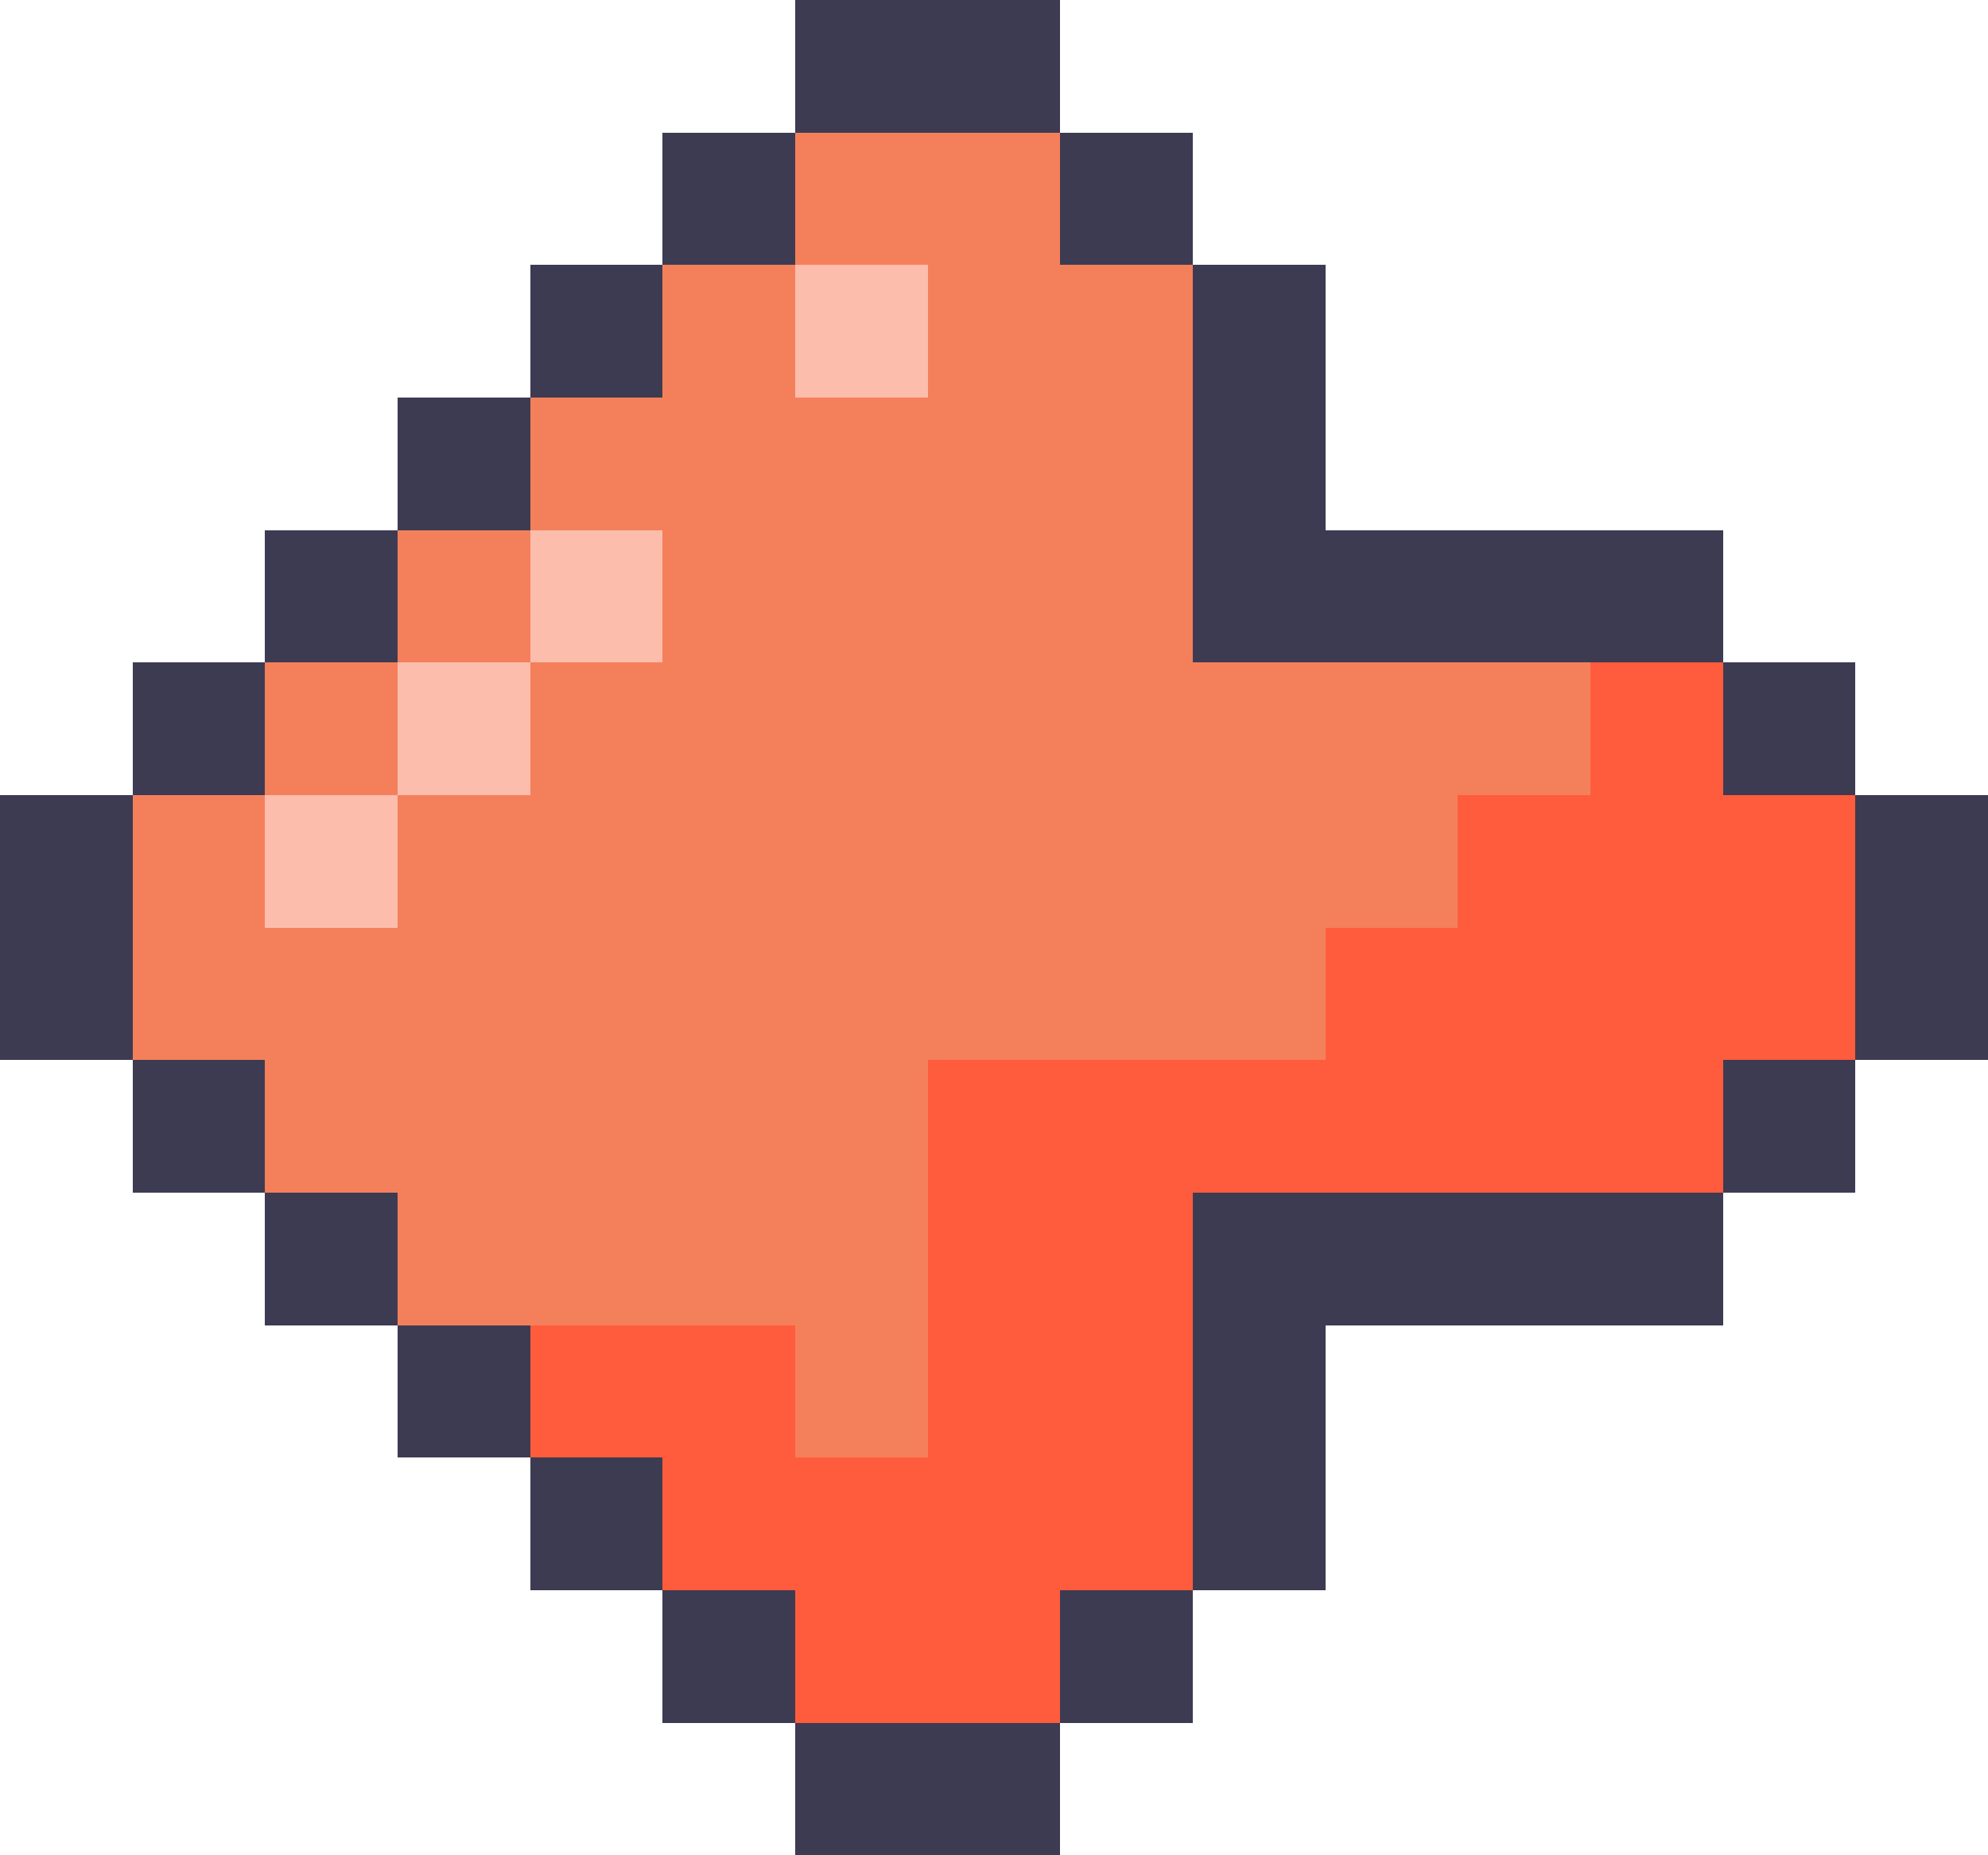 <svg xmlns="http://www.w3.org/2000/svg" viewBox="0 -0.5 15 14" shape-rendering="crispEdges">
<path stroke="#3d3b52" d="M6 0h2M5 1h1M8 1h1M4 2h1M9 2h1M3 3h1M9 3h1M2 4h1M9 4h4M1 5h1M13 5h1M0 6h1M14 6h1M0 7h1M14 7h1M1 8h1M13 8h1M2 9h1M9 9h4M3 10h1M9 10h1M4 11h1M9 11h1M5 12h1M8 12h1M6 13h2" />
<path stroke="#f4805b" d="M6 1h2M5 2h1M7 2h2M4 3h5M3 4h1M5 4h4M2 5h1M4 5h8M1 6h1M3 6h8M1 7h9M2 8h5M3 9h4M6 10h1" />
<path stroke="#fcbdac" d="M6 2h1M4 4h1M3 5h1M2 6h1" />
<path stroke="#fe5c3c" d="M12 5h1M11 6h3M10 7h4M7 8h6M7 9h2M4 10h2M7 10h2M5 11h4M6 12h2" />
</svg>